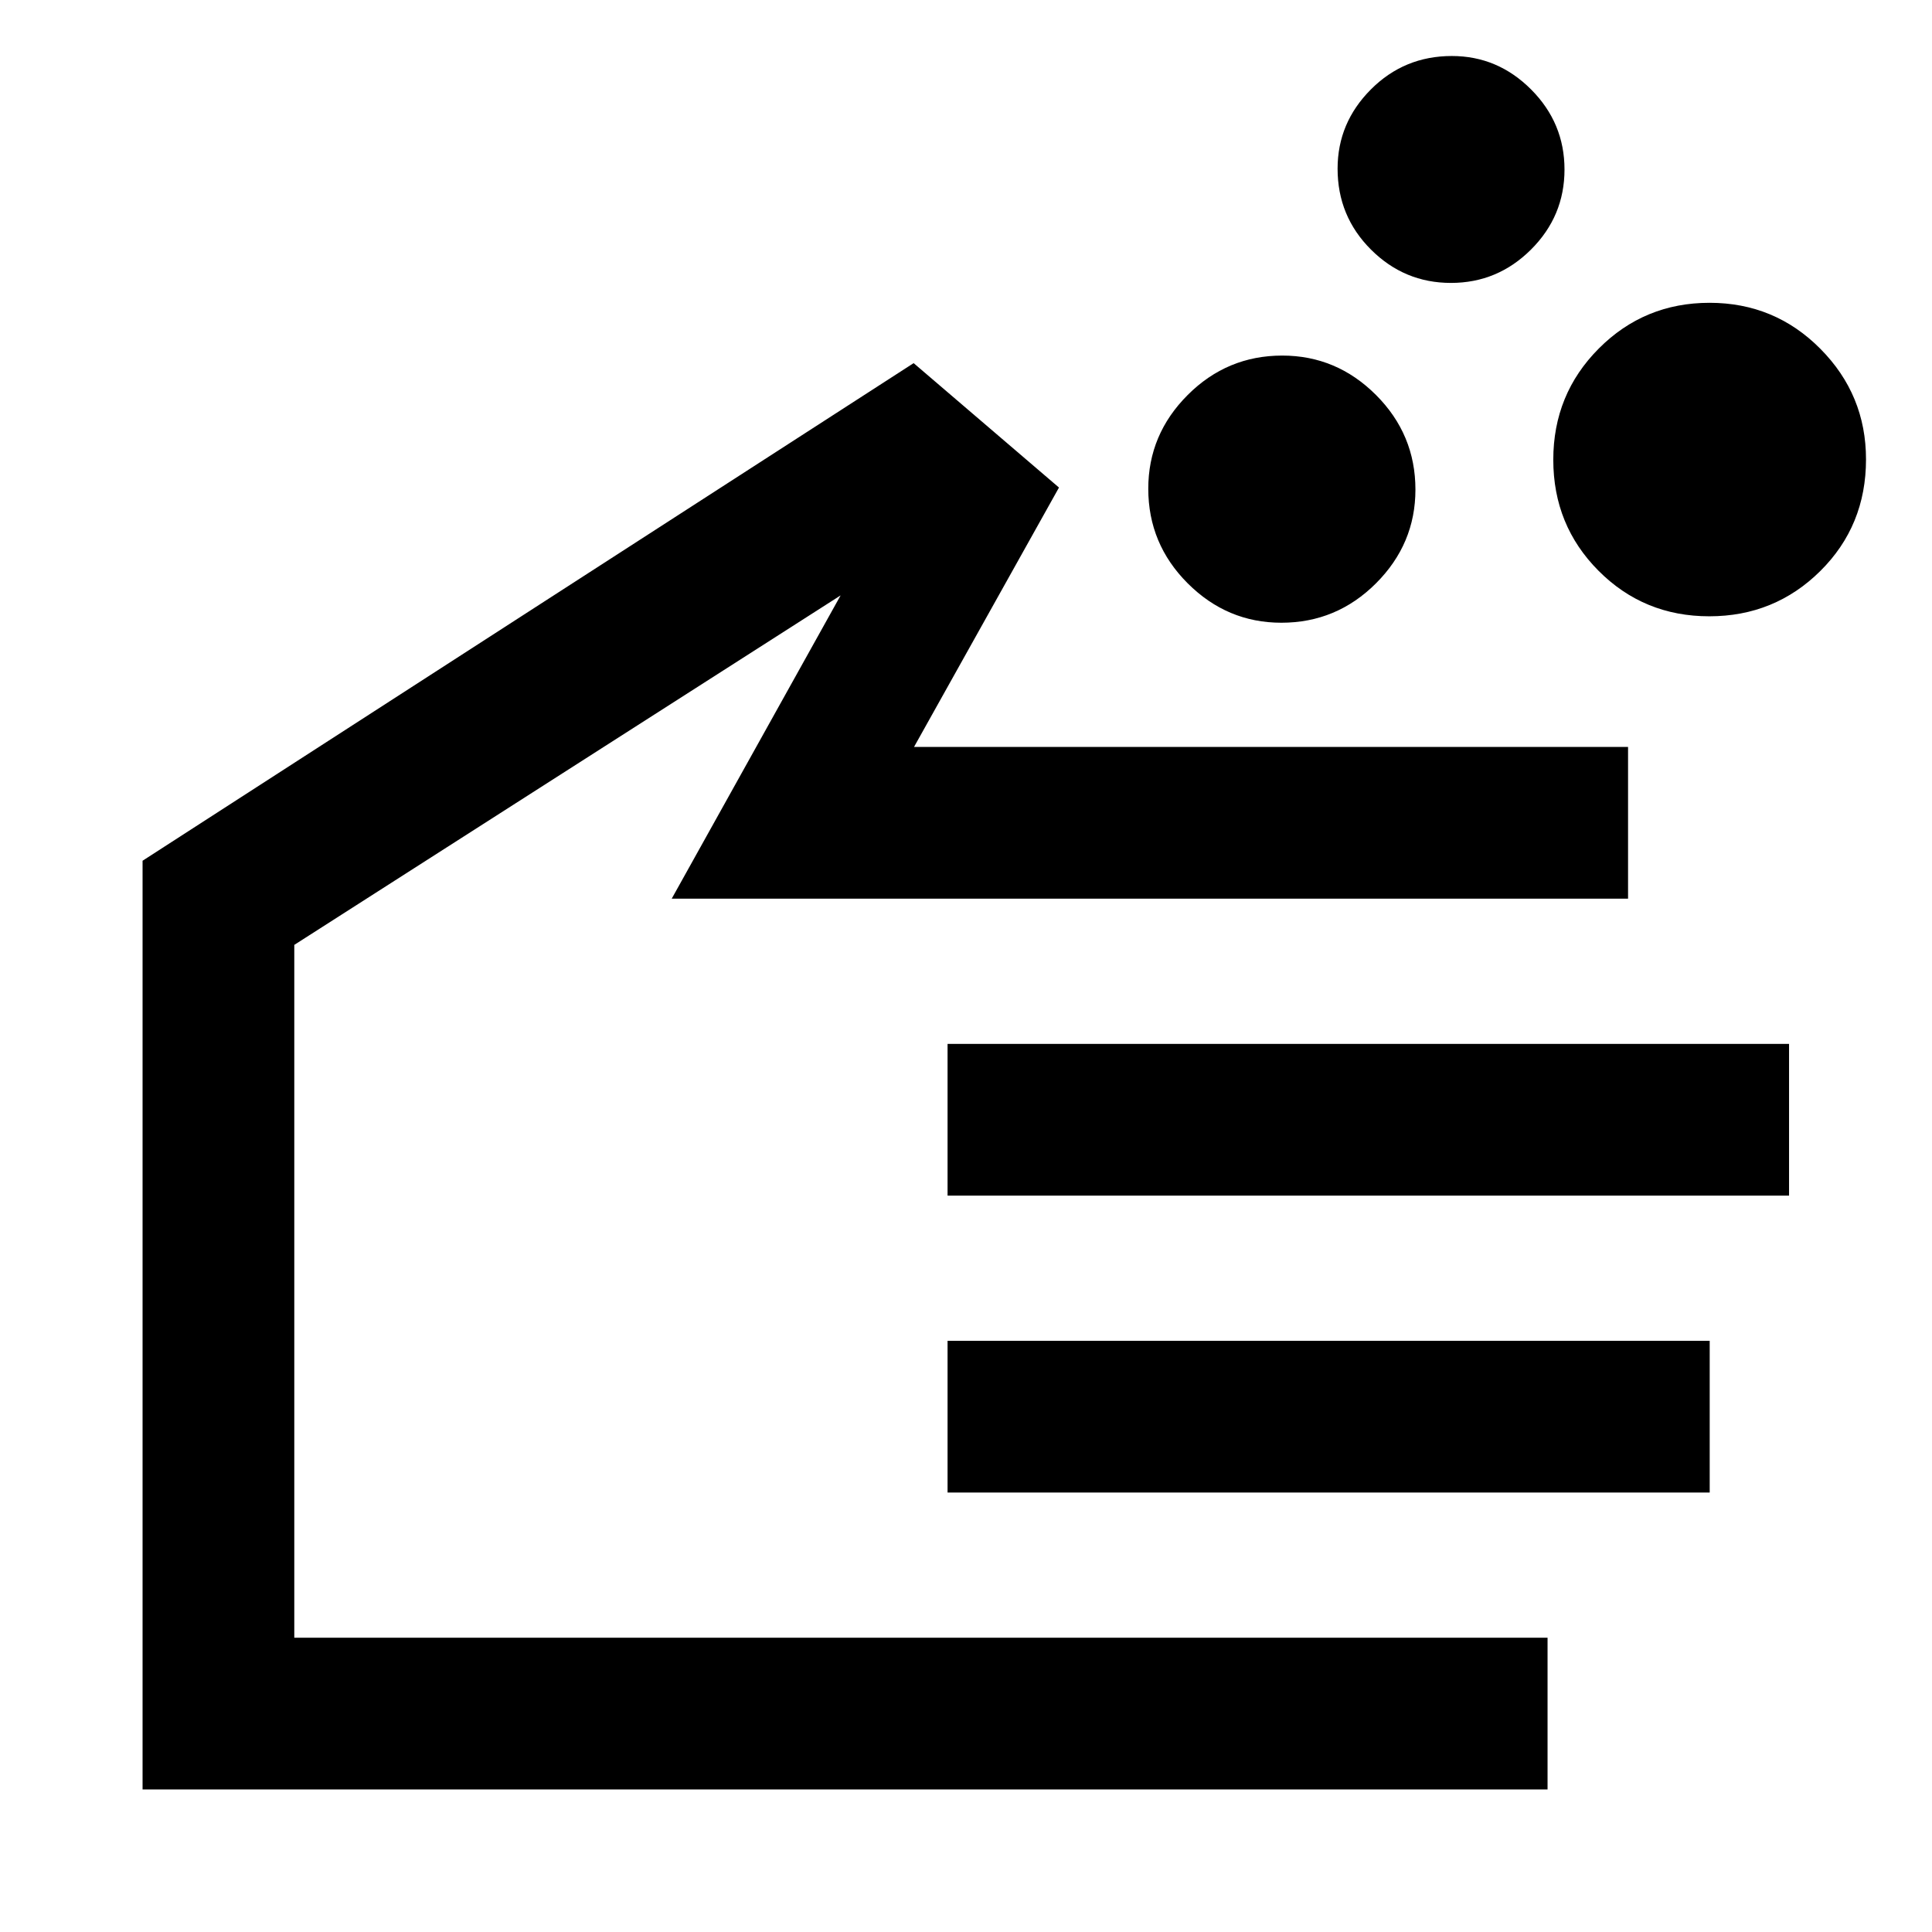<svg xmlns="http://www.w3.org/2000/svg" height="40" viewBox="0 -960 960 960" width="40"><path d="M636.72-650.57q-26.97 0-46.56-19.58-19.59-19.59-19.59-46.99 0-27 19.58-46.59 19.59-19.59 46.99-19.59 27 0 46.59 19.59 19.59 19.6 19.59 47.01 0 26.97-19.59 46.56-19.6 19.59-47.01 19.59Zm212.6-3.2q-32.48 0-54.99-22.59-22.51-22.59-22.51-55.19 0-32.59 22.63-55.29 22.63-22.7 55.02-22.7t55.06 22.86q22.68 22.85 22.68 54.94 0 32.95-22.7 55.46-22.7 22.51-55.19 22.51ZM720.97-819.42q-23.15 0-39.74-16.56-16.59-16.56-16.59-40.21 0-22.8 16.56-39.39t40.21-16.59q22.8 0 39.39 16.63t16.59 39.78q0 23.16-16.63 39.75t-39.79 16.59Zm48 748.58H70.84V-532.3l383.14-247.26 72.22 61.82-72.03 128.9h354.8v75.39h-475.2l83.93-150.7-271.47 173.66v344.26h622.74v75.39ZM470.84-365.91v-75.39h418.13v75.39H470.84Zm0 147.53v-75.39h378.7v75.39h-378.7ZM308.51-360.4Z"/></svg>